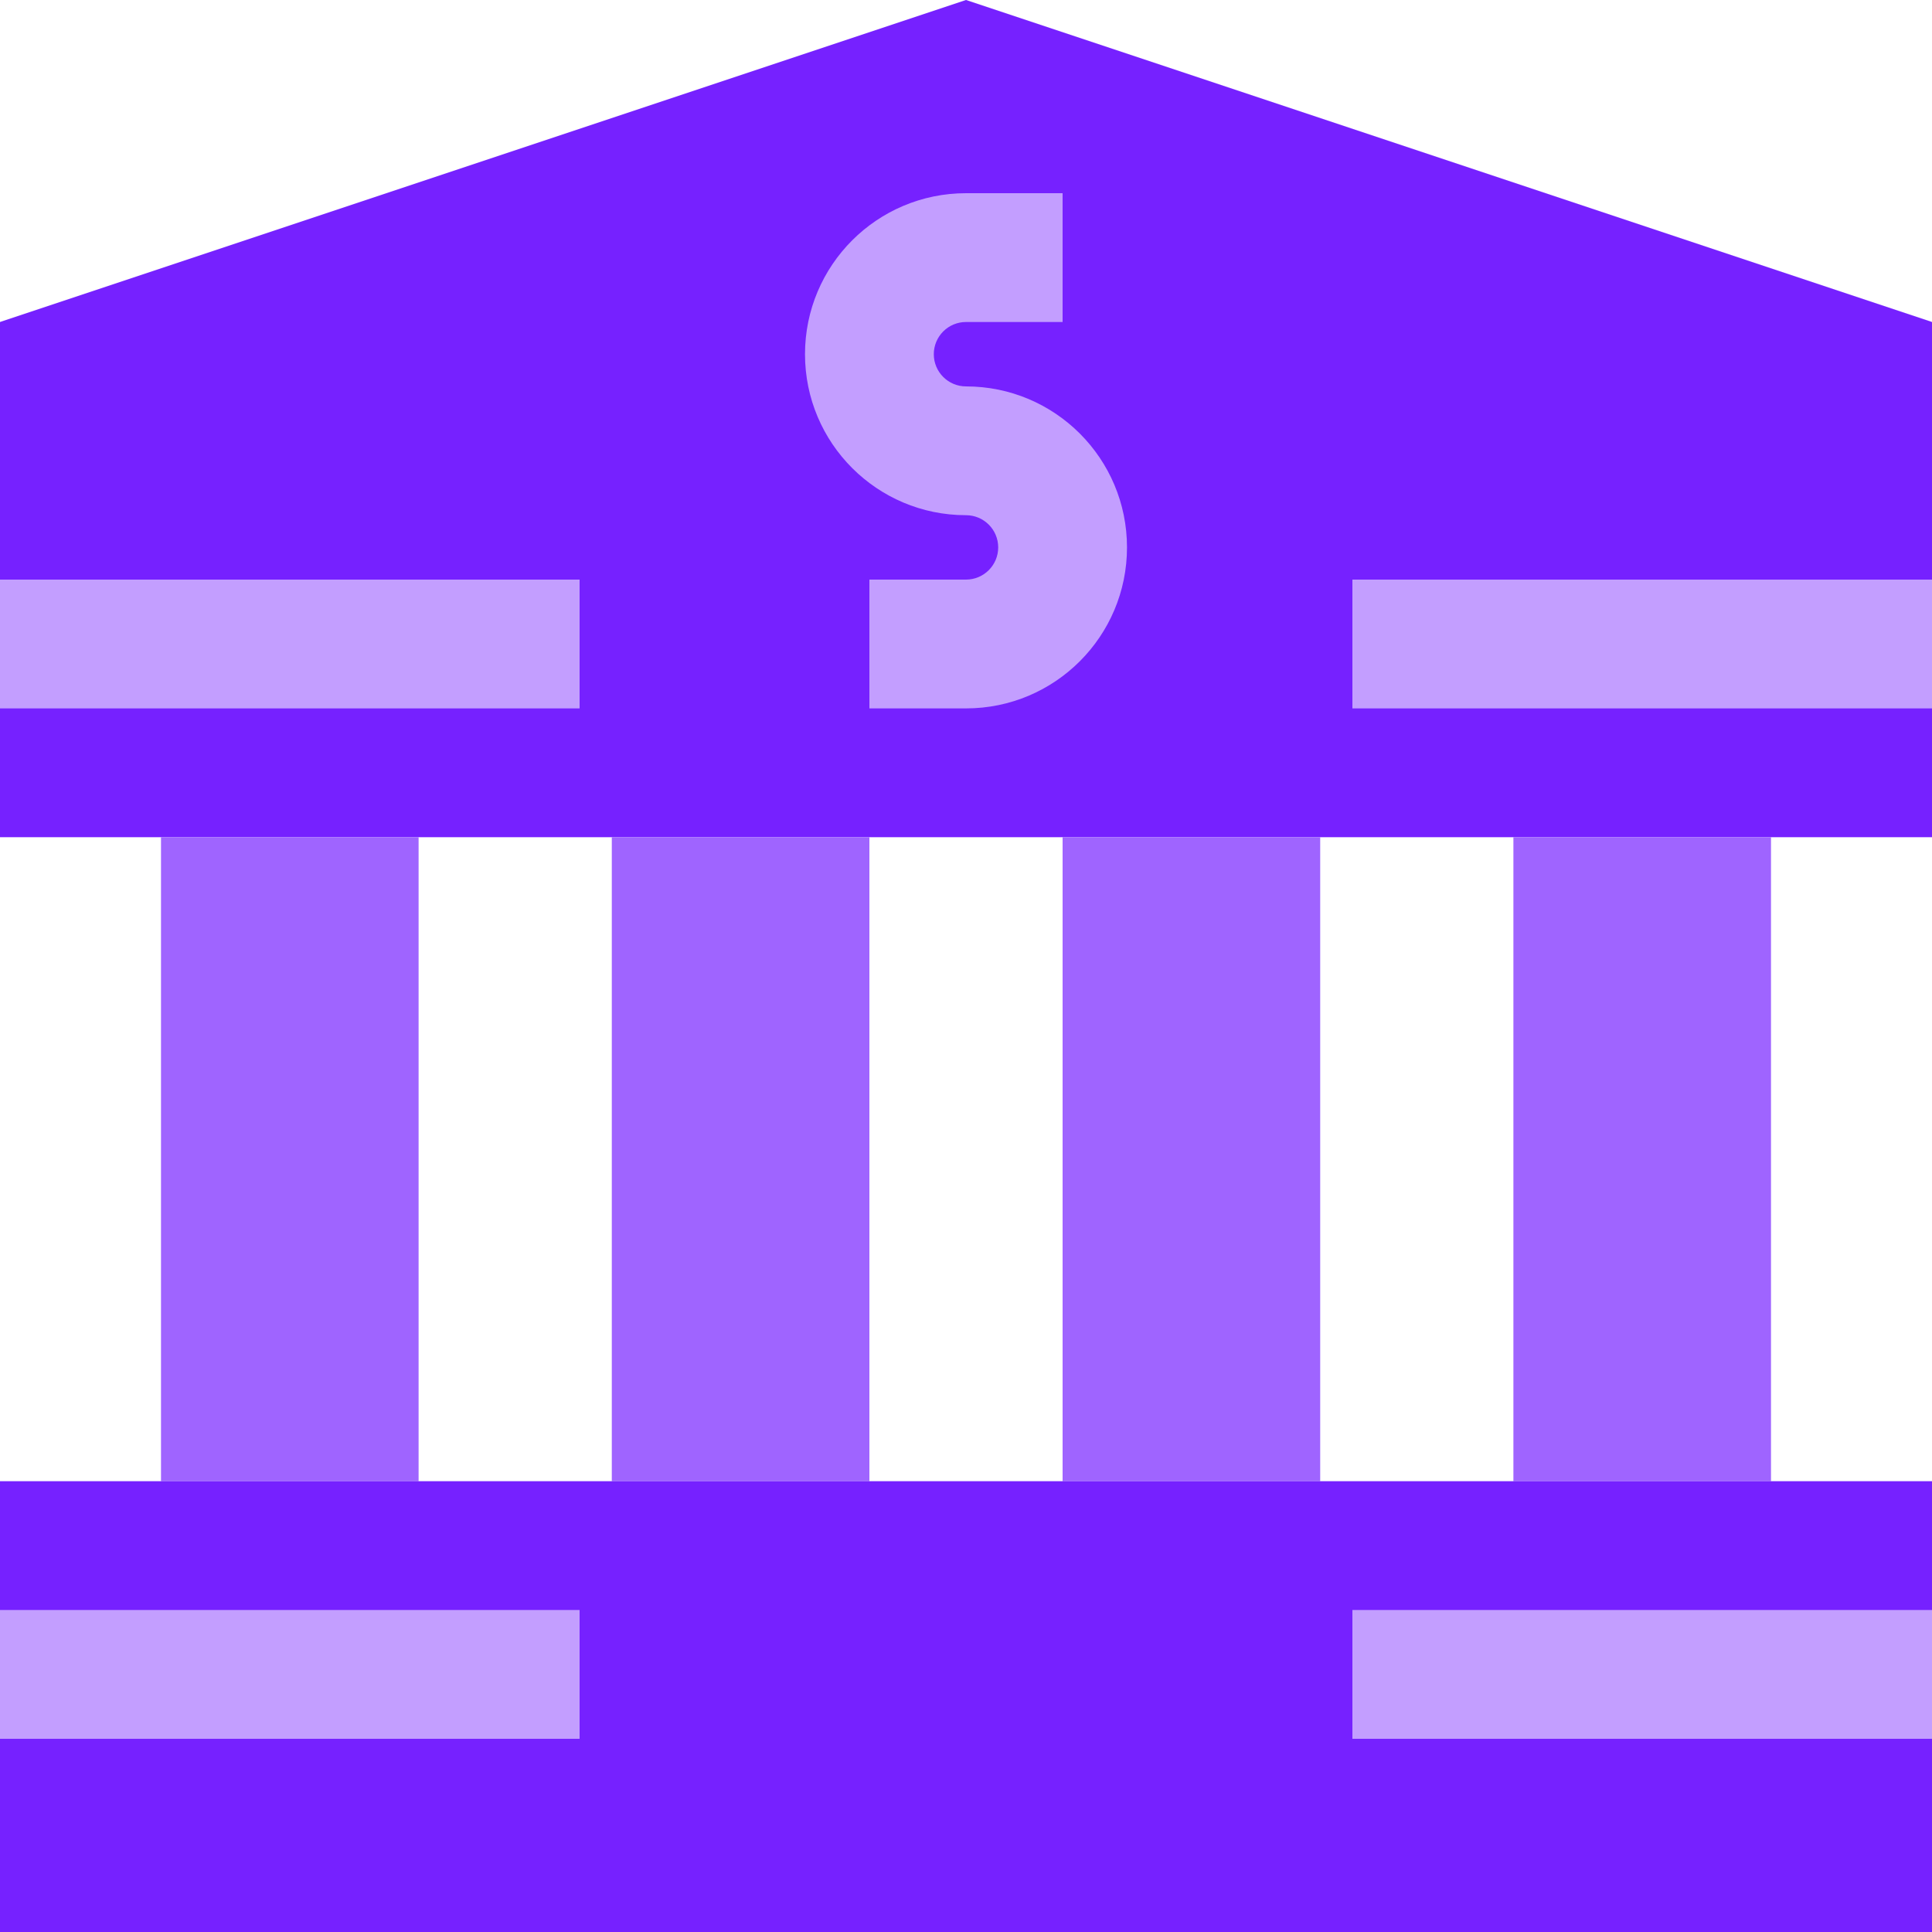 <?xml version="1.0"?>
<svg xmlns="http://www.w3.org/2000/svg" height="512px" viewBox="0 0 480 480" width="512px" class=""><g><path d="m480 208h-480v-128l240-80 240 80zm0 0" fill="#006df0" data-original="#006DF0" class="" style="fill:#7621FF" data-old_color="#006df0"/><path d="m40 208h64v160h-64zm0 0" fill="#3d9ae2" data-original="#3D9AE2" class="active-path" style="fill:#9F64FF" data-old_color="#3d9ae2"/><path d="m152 208h64v160h-64zm0 0" fill="#3d9ae2" data-original="#3D9AE2" class="active-path" style="fill:#9F64FF" data-old_color="#3d9ae2"/><path d="m264 208h64v160h-64zm0 0" fill="#3d9ae2" data-original="#3D9AE2" class="active-path" style="fill:#9F64FF" data-old_color="#3d9ae2"/><path d="m376 208h64v160h-64zm0 0" fill="#3d9ae2" data-original="#3D9AE2" class="active-path" style="fill:#9F64FF" data-old_color="#3d9ae2"/><path d="m0 368h480v112h-480zm0 0" fill="#006df0" data-original="#006DF0" class="" style="fill:#7621FF" data-old_color="#006df0"/><g fill="#00e7f0"><path d="m240 176h-24v-32h24c4.418 0 8-3.582 8-8s-3.582-8-8-8c-22.09 0-40-17.91-40-40s17.91-40 40-40h24v32h-24c-4.418 0-8 3.582-8 8s3.582 8 8 8c22.09 0 40 17.91 40 40s-17.91 40-40 40zm0 0" data-original="#00E7F0" class="" style="fill:#C39EFF" data-old_color="#00E7F0"/><path d="m0 144h144v32h-144zm0 0" data-original="#00E7F0" class="" style="fill:#C39EFF" data-old_color="#00E7F0"/><path d="m336 144h144v32h-144zm0 0" data-original="#00E7F0" class="" style="fill:#C39EFF" data-old_color="#00E7F0"/><path d="m0 400h144v32h-144zm0 0" data-original="#00E7F0" class="" style="fill:#C39EFF" data-old_color="#00E7F0"/><path d="m336 400h144v32h-144zm0 0" data-original="#00E7F0" class="" style="fill:#C39EFF" data-old_color="#00E7F0"/></g></g> </svg>
